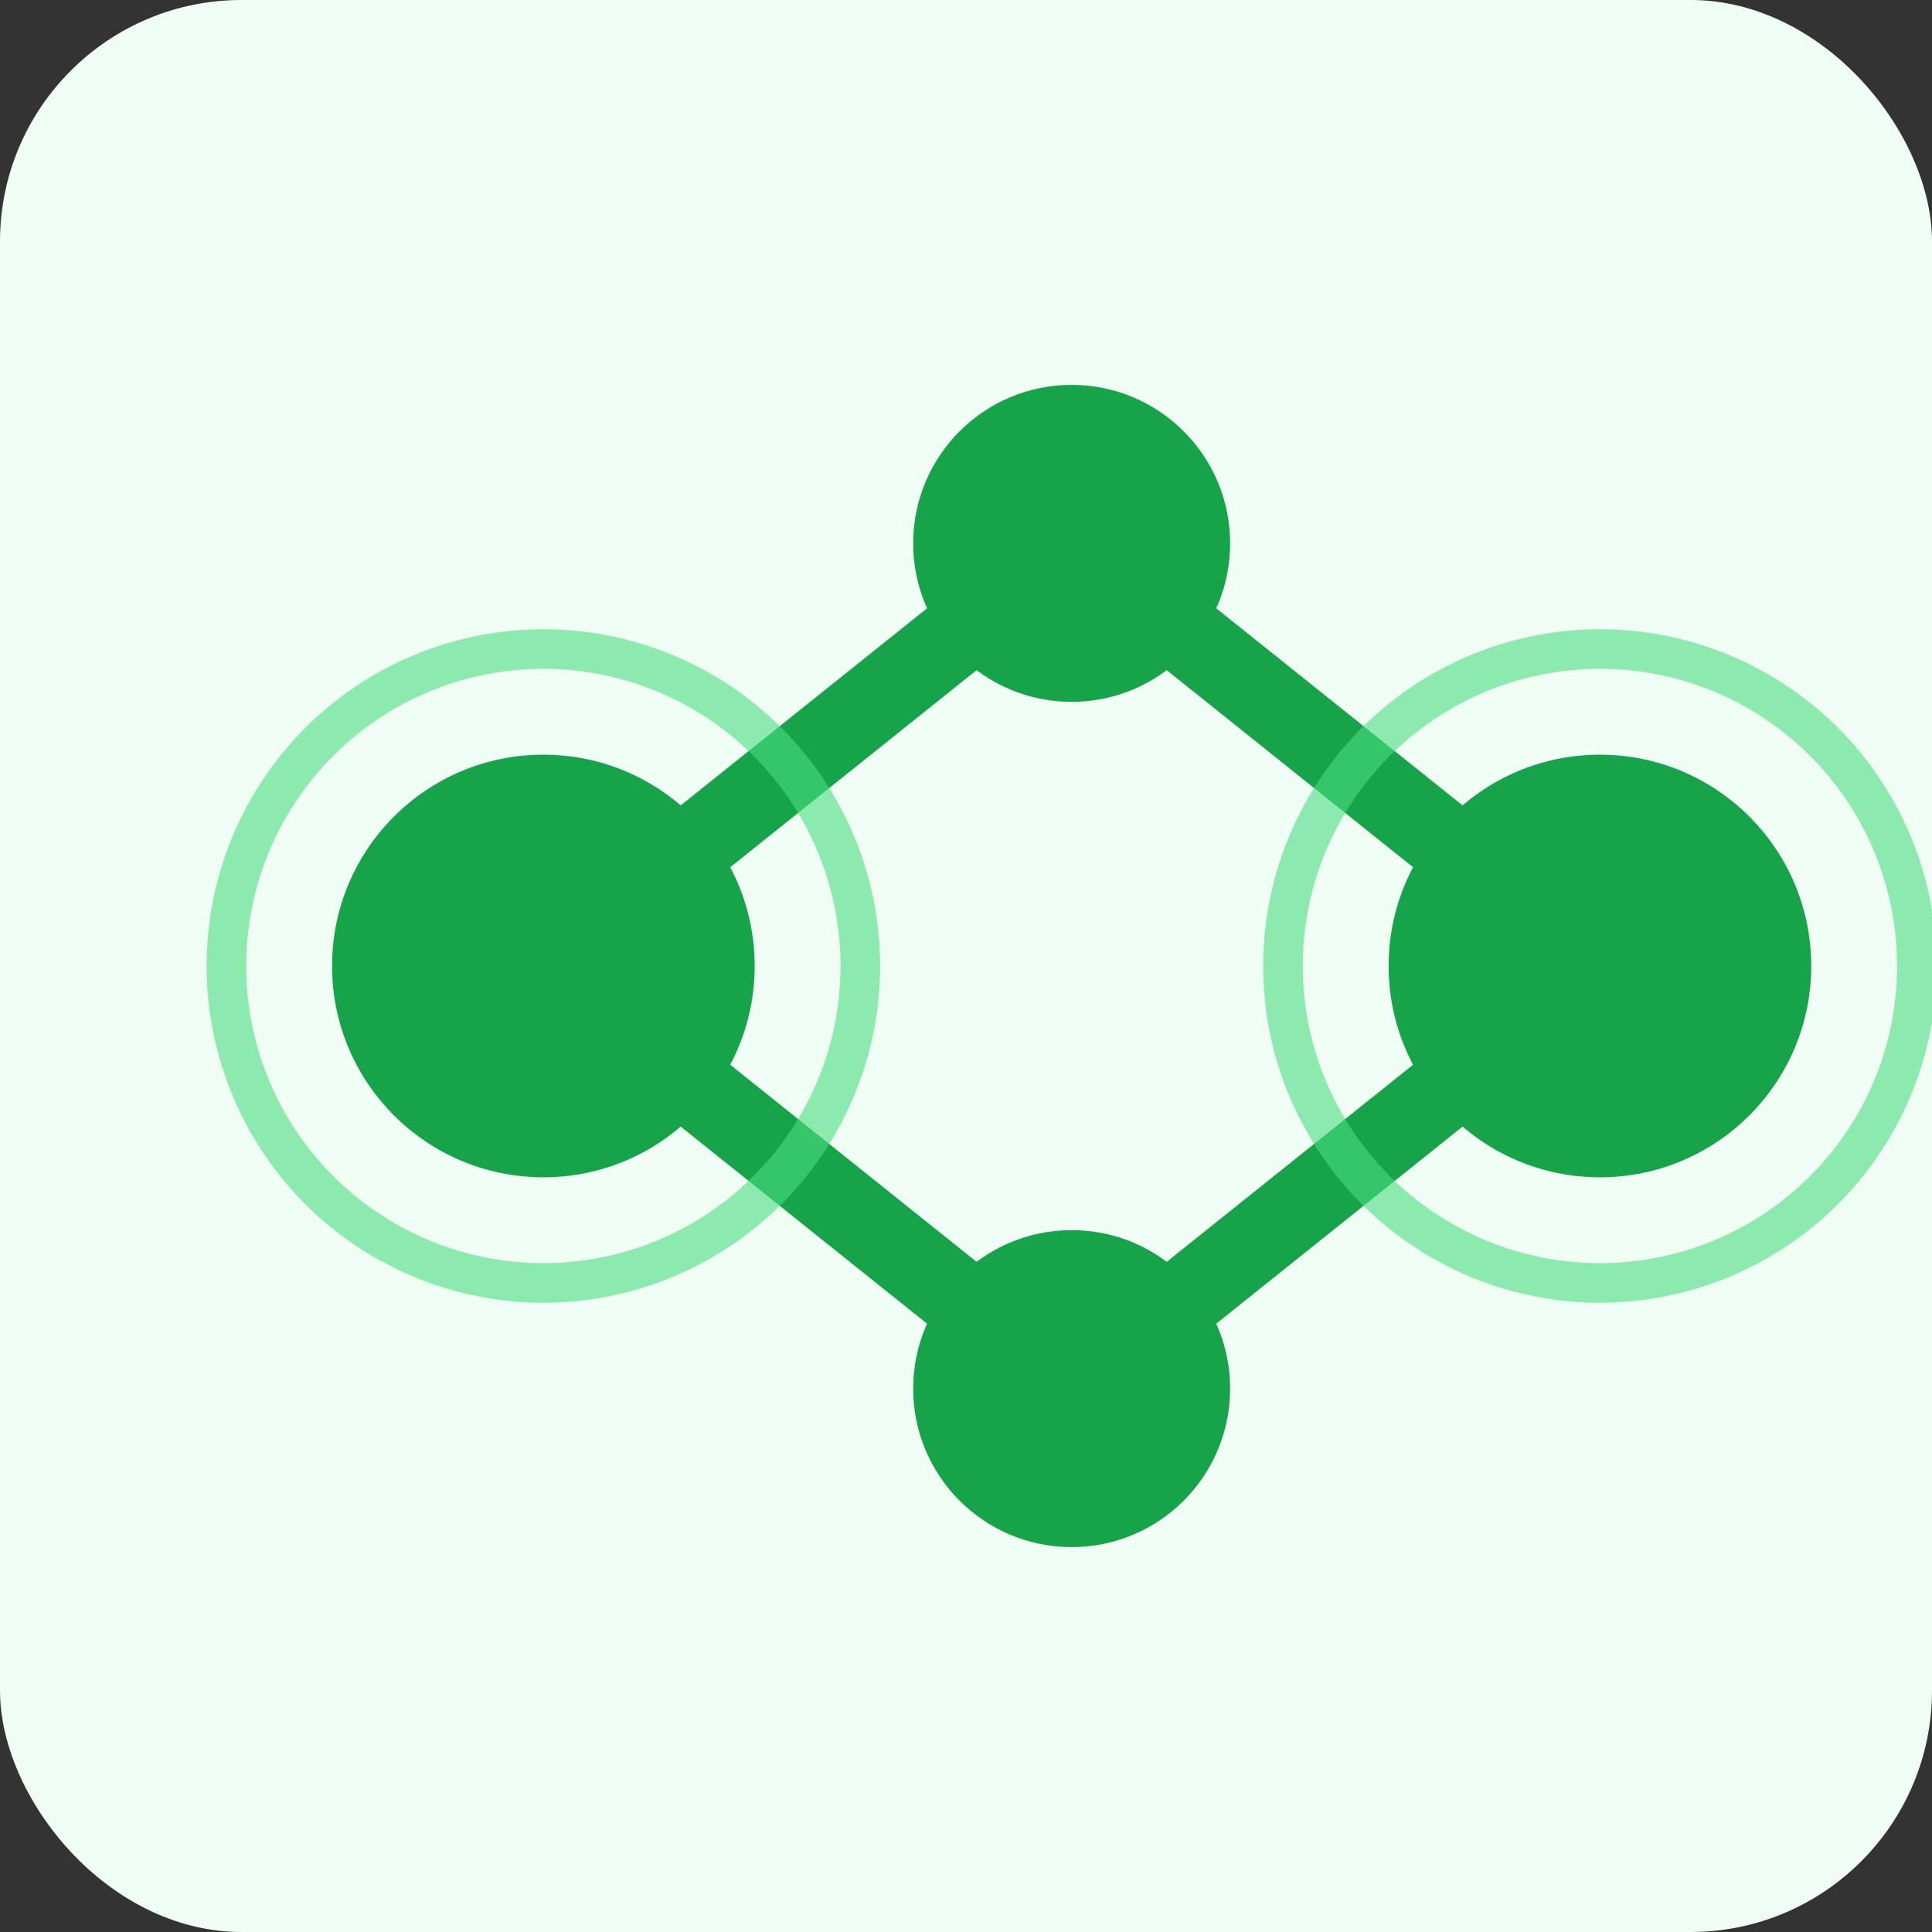 <?xml version="1.0" encoding="UTF-8"?>
<svg width="32" height="32" viewBox="0 0 32 32" xmlns="http://www.w3.org/2000/svg">
  <rect x="0" y="0" width="32" height="32" fill="#333333" stroke="none"/>
  <!-- Neural Network Nodes and Connections -->
  <rect width="32" height="32" rx="4" fill="#f0fdf4" />
  <g transform="translate(2, 2) scale(0.875)">
    <!-- Neural Nodes -->
    <circle cx="8" cy="16" r="4" fill="#16a34a" />
    <circle cx="18" cy="8" r="3" fill="#16a34a" />
    <circle cx="18" cy="24" r="3" fill="#16a34a" />
    <circle cx="28" cy="16" r="4" fill="#16a34a" />

    <!-- Neural Connections -->
    <path d="M8,16 L18,8" stroke="#16a34a" stroke-width="1.5" />
    <path d="M8,16 L18,24" stroke="#16a34a" stroke-width="1.5" />
    <path d="M18,8 L28,16" stroke="#16a34a" stroke-width="1.5" />
    <path d="M18,24 L28,16" stroke="#16a34a" stroke-width="1.5" />

    <!-- Pulse Animation Effect (Static in SVG) -->
    <circle cx="8" cy="16" r="6" fill="none" stroke="#4ade80" stroke-width="0.75" opacity="0.6" />
    <circle cx="28" cy="16" r="6" fill="none" stroke="#4ade80" stroke-width="0.75" opacity="0.6" />
  </g>
</svg>